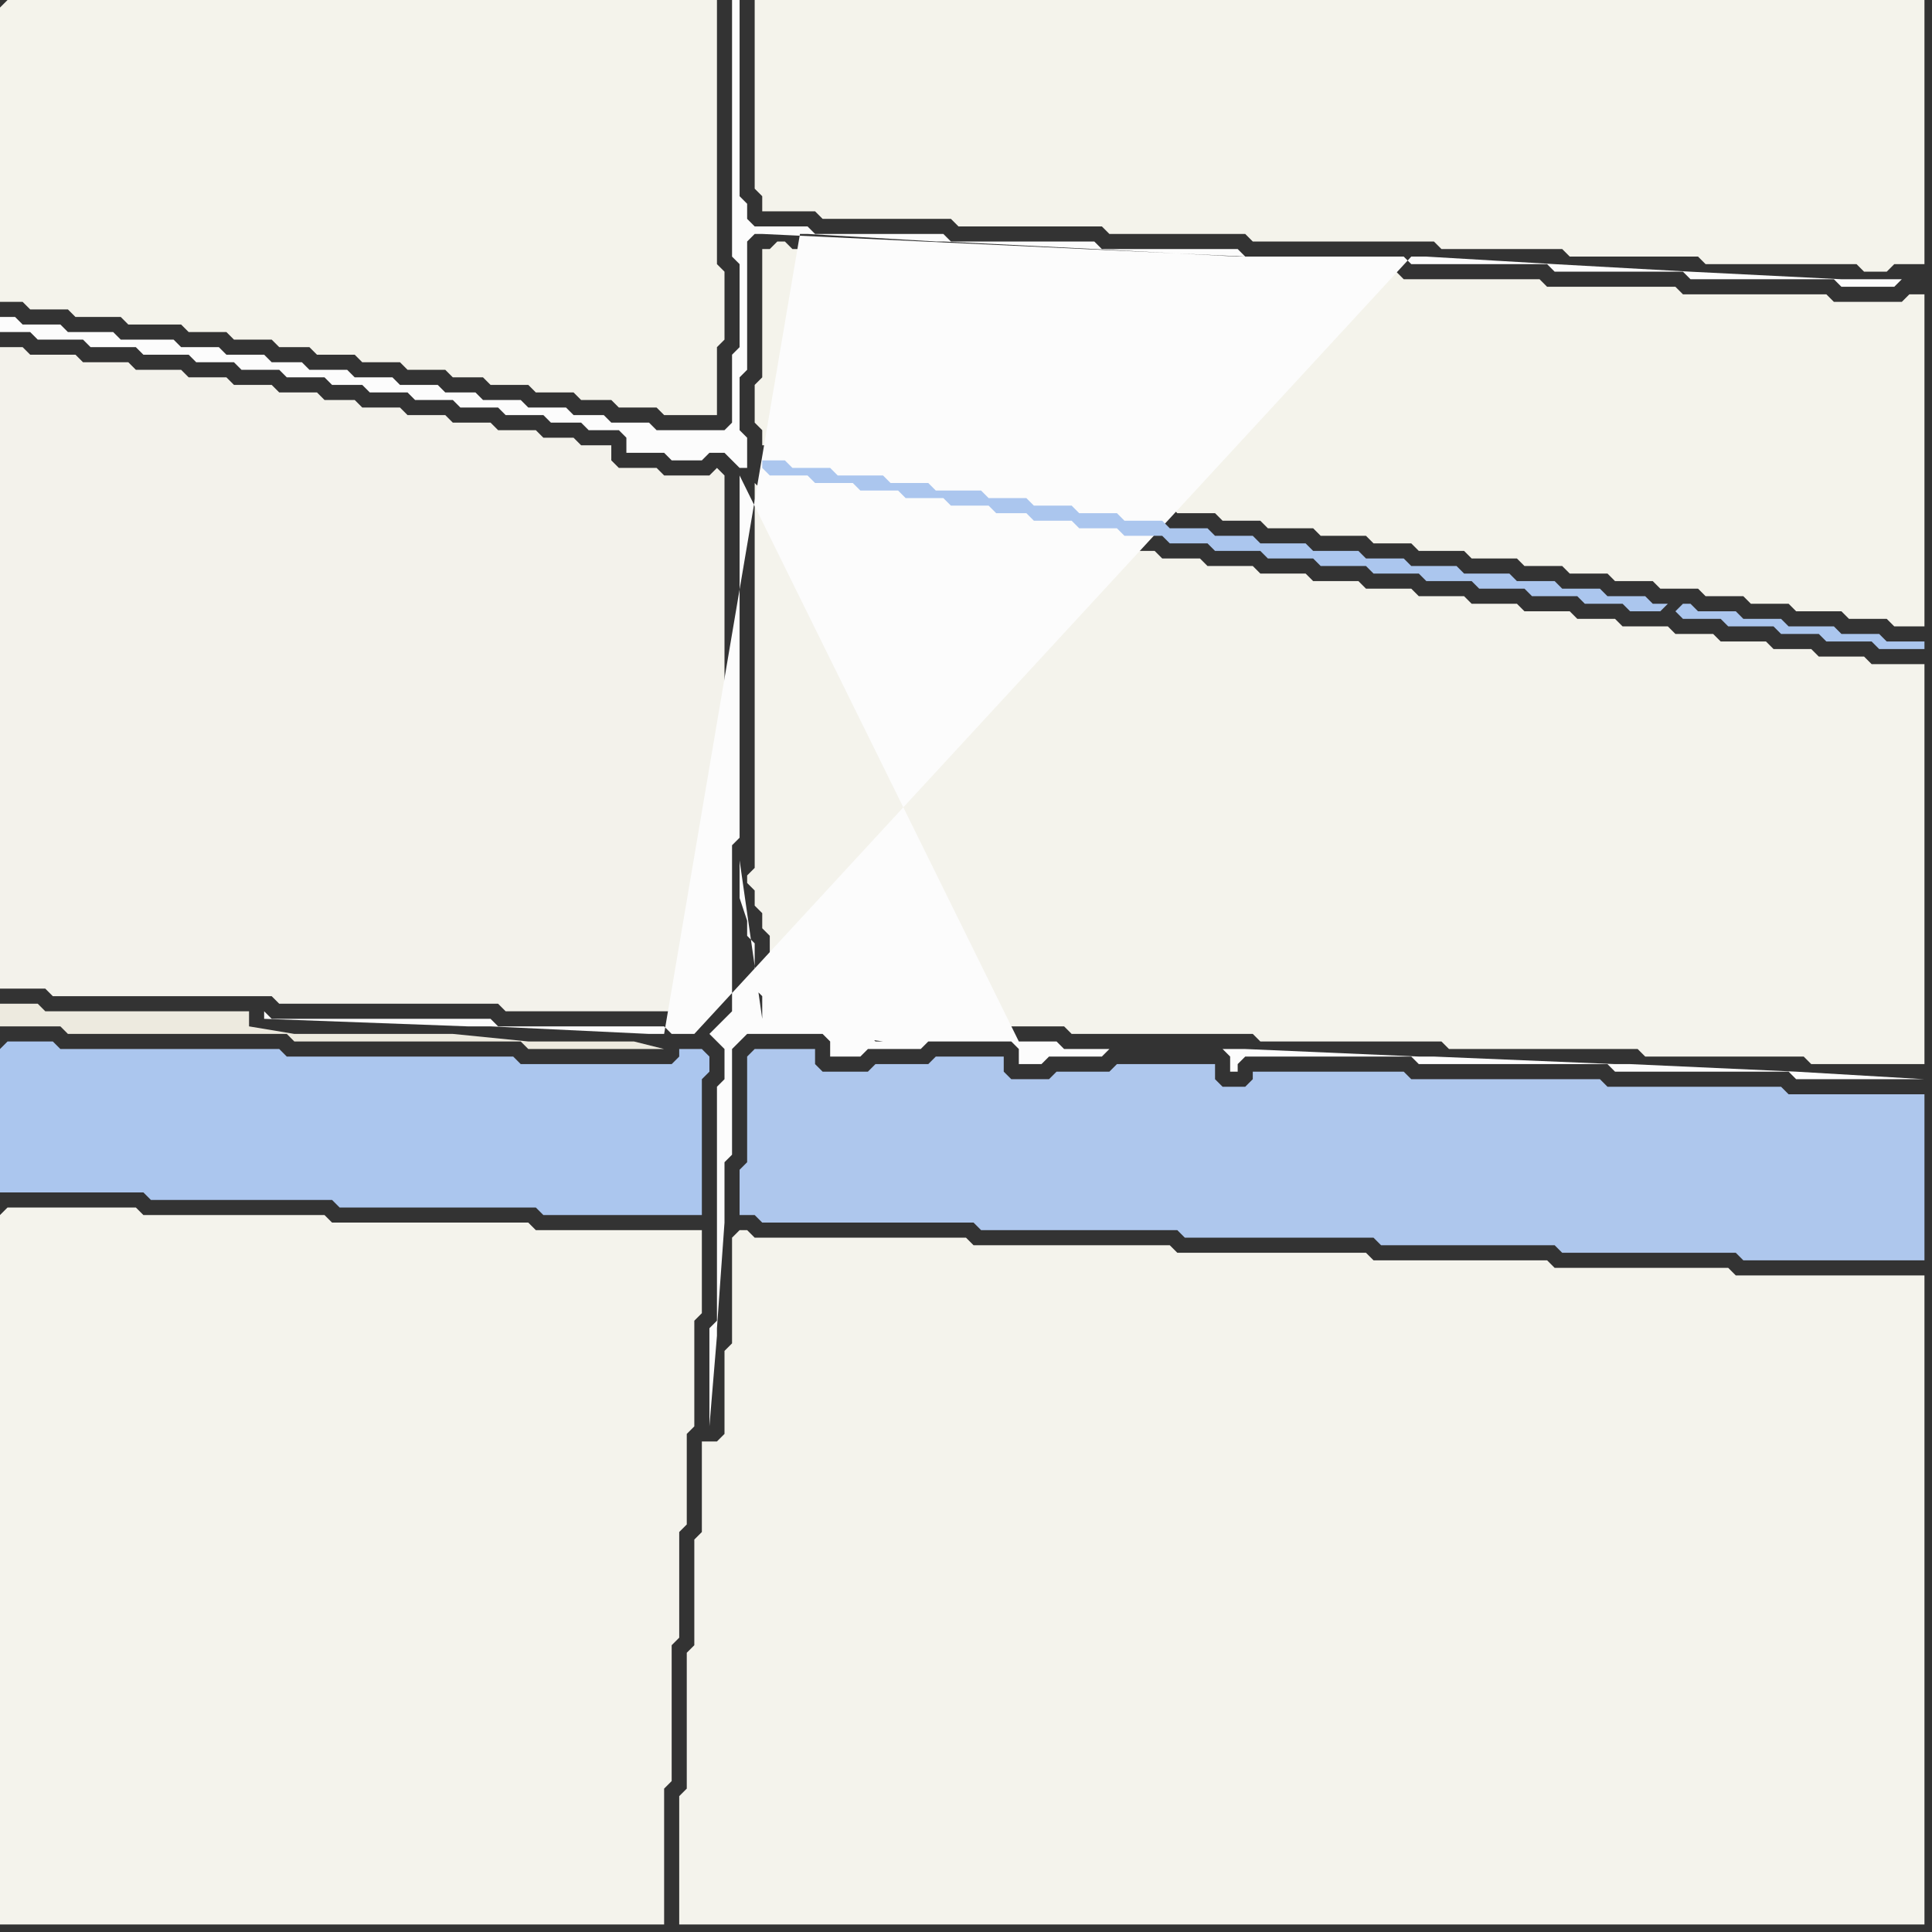 <svg width="256" height="256" xmlns="http://www.w3.org/2000/svg"><rect width="100%" height="100%" fill="#333333" stroke="none"/><script> 
var tempColor;
function hoverPath(evt){
obj = evt.target;
tempColor = obj.getAttribute("fill");
obj.setAttribute("fill","red");
//alert(tempColor);
//obj.setAttribute("stroke","red");}
function recoverPath(evt){
obj = evt.target;
obj.setAttribute("fill", tempColor);
//obj.setAttribute("stroke", tempColor);
}</script><path onmouseover="hoverPath(evt)" onmouseout="recoverPath(evt)" fill="rgb(244,243,235)" d="M  0,1l 0,39 3,0 1,1 5,0 1,1 6,0 1,1 7,0 1,1 5,0 1,1 5,0 1,1 4,0 1,1 5,0 1,1 5,0 1,1 5,0 1,1 4,0 1,1 5,0 1,1 5,0 1,1 4,0 1,1 5,0 1,1 7,0 0,-9 1,-1 0,-9 -1,-1 0,-35 -94,0 -1,1Z"/>
<path onmouseover="hoverPath(evt)" onmouseout="recoverPath(evt)" fill="rgb(243,242,235)" d="M  0,49l 0,82 6,0 1,1 29,0 1,1 29,0 1,1 22,0 1,1 3,0 1,-1 0,0 1,-1 0,-22 1,-1 0,-47 -1,-1 0,0 -1,1 -6,0 -1,-1 -5,0 -1,-1 0,-2 -4,0 -1,-1 -4,0 -1,-1 -5,0 -1,-1 -5,0 -1,-1 -5,0 -1,-1 -5,0 -1,-1 -4,0 -1,-1 -5,0 -1,-1 -5,0 -1,-1 -5,0 -1,-1 -6,0 -1,-1 -6,0 -1,-1 -6,0 -1,-1 -3,0Z"/>
<path onmouseover="hoverPath(evt)" onmouseout="recoverPath(evt)" fill="rgb(171,198,238)" d="M  0,139l 0,19 19,0 1,1 24,0 1,1 26,0 1,1 21,0 0,-18 1,-1 0,-2 -1,-1 -3,0 0,1 -1,1 -20,0 -1,-1 -30,0 -1,-1 -29,0 -1,-1 -6,0 -1,1Z"/>
<path onmouseover="hoverPath(evt)" onmouseout="recoverPath(evt)" fill="rgb(244,243,236)" d="M  0,161l 0,94 88,0 0,-18 1,-1 0,-18 1,-1 0,-14 1,-1 0,-12 1,-1 0,-14 1,-1 0,-11 -22,0 -1,-1 -26,0 -1,-1 -24,0 -1,-1 -17,0 -1,1Z"/>
<path onmouseover="hoverPath(evt)" onmouseout="recoverPath(evt)" fill="rgb(237,234,223)" d="M  16,134l -10,0 -1,-1 -5,0 0,3 8,0 1,1 29,0 1,1 30,0 1,1 18,0 -4,-1 -14,0 -10,-1 -21,0 -6,-1 0,-2Z"/>
<path onmouseover="hoverPath(evt)" onmouseout="recoverPath(evt)" fill="rgb(174,199,237)" d="M  99,142l 0,12 -1,1 0,6 2,0 1,1 28,0 1,1 26,0 1,1 25,0 1,1 23,0 1,1 23,0 1,1 24,0 0,-22 -18,0 -1,-1 -23,0 -1,-1 -25,0 -1,-1 -20,0 0,1 -1,1 -3,0 -1,-1 0,-2 -13,0 -1,1 -7,0 -1,1 -5,0 -1,-1 0,-2 -9,0 -1,1 -7,0 -1,1 -6,0 -1,-1 0,-2 -8,0 -1,1Z"/>
<path onmouseover="hoverPath(evt)" onmouseout="recoverPath(evt)" fill="rgb(244,243,236)" d="M  100,164l -1,-1 -1,0 -1,1 0,14 -1,1 0,11 -1,1 -2,0 0,12 -1,1 0,14 -1,1 0,18 -1,1 0,17 165,0 0,-86 -25,0 -1,-1 -23,0 -1,-1 -23,0 -1,-1 -25,0 -1,-1 -26,0 -1,-1Z"/>
<path onmouseover="hoverPath(evt)" onmouseout="recoverPath(evt)" fill="rgb(244,243,236)" d="M  101,65l 0,0 -1,-1 0,51 -1,1 0,1 1,1 0,2 1,1 0,2 1,1 0,6 1,1 0,3 1,0 1,1 11,0 1,1 24,0 1,1 24,0 1,1 24,0 1,1 25,0 1,1 21,0 1,1 15,0 0,-53 -7,0 -1,-1 -6,0 -1,-1 -5,0 -1,-1 -6,0 -1,-1 -5,0 -1,-1 -6,0 -1,-1 -5,0 -1,-1 -6,0 -1,-1 -6,0 -1,-1 -6,0 -1,-1 -6,0 -1,-1 -6,0 -1,-1 -6,0 -1,-1 -6,0 -1,-1 -5,0 -1,-1 -5,0 -1,-1 -5,0 -1,-1 -5,0 -1,-1 -4,0 -1,-1 -5,0 -1,-1 -5,0 -1,-1 -5,0 -1,-1 -5,0 -1,-1Z"/>
<path onmouseover="hoverPath(evt)" onmouseout="recoverPath(evt)" fill="rgb(244,243,235)" d="M  102,0l -2,0 0,25 1,1 0,2 7,0 1,1 17,0 1,1 19,0 1,1 18,0 1,1 24,0 1,1 16,0 1,1 17,0 1,1 20,0 1,1 3,0 1,-1 4,0 0,-35Z"/>
<path onmouseover="hoverPath(evt)" onmouseout="recoverPath(evt)" fill="rgb(244,243,235)" d="M  101,35l 0,15 -1,1 0,5 1,1 0,2 4,0 1,1 5,0 1,1 6,0 1,1 5,0 1,1 6,0 1,1 5,0 1,1 5,0 1,1 5,0 1,1 5,0 1,1 5,0 1,1 5,0 1,1 6,0 1,1 6,0 1,1 5,0 1,1 6,0 1,1 6,0 1,1 5,0 1,1 5,0 1,1 5,0 1,1 5,0 1,1 5,0 1,1 5,0 1,1 6,0 1,1 5,0 1,1 4,0 0,-44 -2,0 -1,1 -9,0 -1,-1 -19,0 -1,-1 -17,0 -1,-1 -18,0 -1,-1 -22,0 -1,-1 -18,0 -1,-1 -20,0 -1,-1 -17,0 -1,-1 -1,0 -1,1 -1,0Z"/>
<path onmouseover="hoverPath(evt)" onmouseout="recoverPath(evt)" fill="rgb(252,252,252)" d="M  165,34l 0,0 -1,-1 -18,0 -1,-1 -19,0 -1,-1 -17,0 -1,-1 -7,0 -1,-1 0,-2 -1,-1 0,-26 -1,0 0,34 1,1 0,11 -1,1 0,9 -1,1 -9,0 -1,-1 -5,0 -1,-1 -4,0 -1,-1 -5,0 -1,-1 -5,0 -1,-1 -4,0 -1,-1 -5,0 -1,-1 -5,0 -1,-1 -5,0 -1,-1 -4,0 -1,-1 -5,0 -1,-1 -5,0 -1,-1 -7,0 -1,-1 -6,0 -1,-1 -5,0 -1,-1 -2,0 0,2 4,0 1,1 6,0 1,1 6,0 1,1 6,0 1,1 5,0 1,1 5,0 1,1 5,0 1,1 4,0 1,1 5,0 1,1 5,0 1,1 5,0 1,1 5,0 1,1 4,0 1,1 4,0 1,1 0,2 5,0 1,1 4,0 1,-1 2,0 1,1 1,1 1,0 0,-4 -1,-1 0,-7 1,-1 0,-17 1,-1 1,0 64,3 -67,29 0,48 -1,1 0,22 -3,3 0,0 1,1 1,1 0,4 -1,1 0,31 -1,1 0,13 1,-12 0,-1 1,-14 0,-8 1,-1 0,-14 2,-2 10,0 1,1 0,2 4,0 1,-1 7,0 1,-1 11,0 1,1 0,2 3,0 1,-1 7,0 1,-1 15,0 1,1 0,2 1,0 0,-1 1,-1 22,0 1,1 25,0 1,1 23,0 1,1 17,0 -17,-1 -22,-1 -2,0 -24,-1 -2,0 -23,-1 -24,0 -1,-1 -5,0 -37,-75 67,-29 -48,104 -1,0 -1,-1 -5,0 7,1 48,-104 -67,87 0,-2 1,3 0,2 1,1 0,6 1,1 0,3 -3,-21 0,7 67,-87 -59,-3 1,0 17,1 1,0 20,1 19,1 22,0 1,1 18,0 1,1 17,0 1,1 19,0 1,1 7,0 1,-1 -8,0 -20,-1 -18,-1 -17,-1 -2,0 -95,103 -3,0 -1,-1 -22,0 -1,-1 -29,0 -1,-1 0,1 27,1 3,0 21,1 2,0 18,-106 59,3Z"/>
<path onmouseover="hoverPath(evt)" onmouseout="recoverPath(evt)" fill="rgb(171,198,238)" d="M  222,81l 0,0 1,1 5,0 1,1 6,0 1,1 5,0 1,1 6,0 1,1 6,0 0,-1 -5,0 -1,-1 -5,0 -1,-1 -6,0 -1,-1 -5,0 -1,-1 -5,0 -1,-1 -1,0 -1,1 -1,-1 -2,0 -1,-1 -5,0 -1,-1 -5,0 -1,-1 -5,0 -1,-1 -6,0 -1,-1 -6,0 -1,-1 -5,0 -1,-1 -6,0 -1,-1 -6,0 -1,-1 -5,0 -1,-1 -5,0 -1,-1 -5,0 -1,-1 -5,0 -1,-1 -5,0 -1,-1 -5,0 -1,-1 -6,0 -1,-1 -5,0 -1,-1 -6,0 -1,-1 -5,0 -1,-1 -3,0 0,1 1,1 5,0 1,1 5,0 1,1 5,0 1,1 5,0 1,1 5,0 1,1 4,0 1,1 5,0 1,1 5,0 1,1 5,0 1,1 5,0 1,1 6,0 1,1 6,0 1,1 6,0 1,1 6,0 1,1 6,0 1,1 6,0 1,1 6,0 1,1 5,0 1,1 4,0 1,-1 1,1Z"/>
</svg>